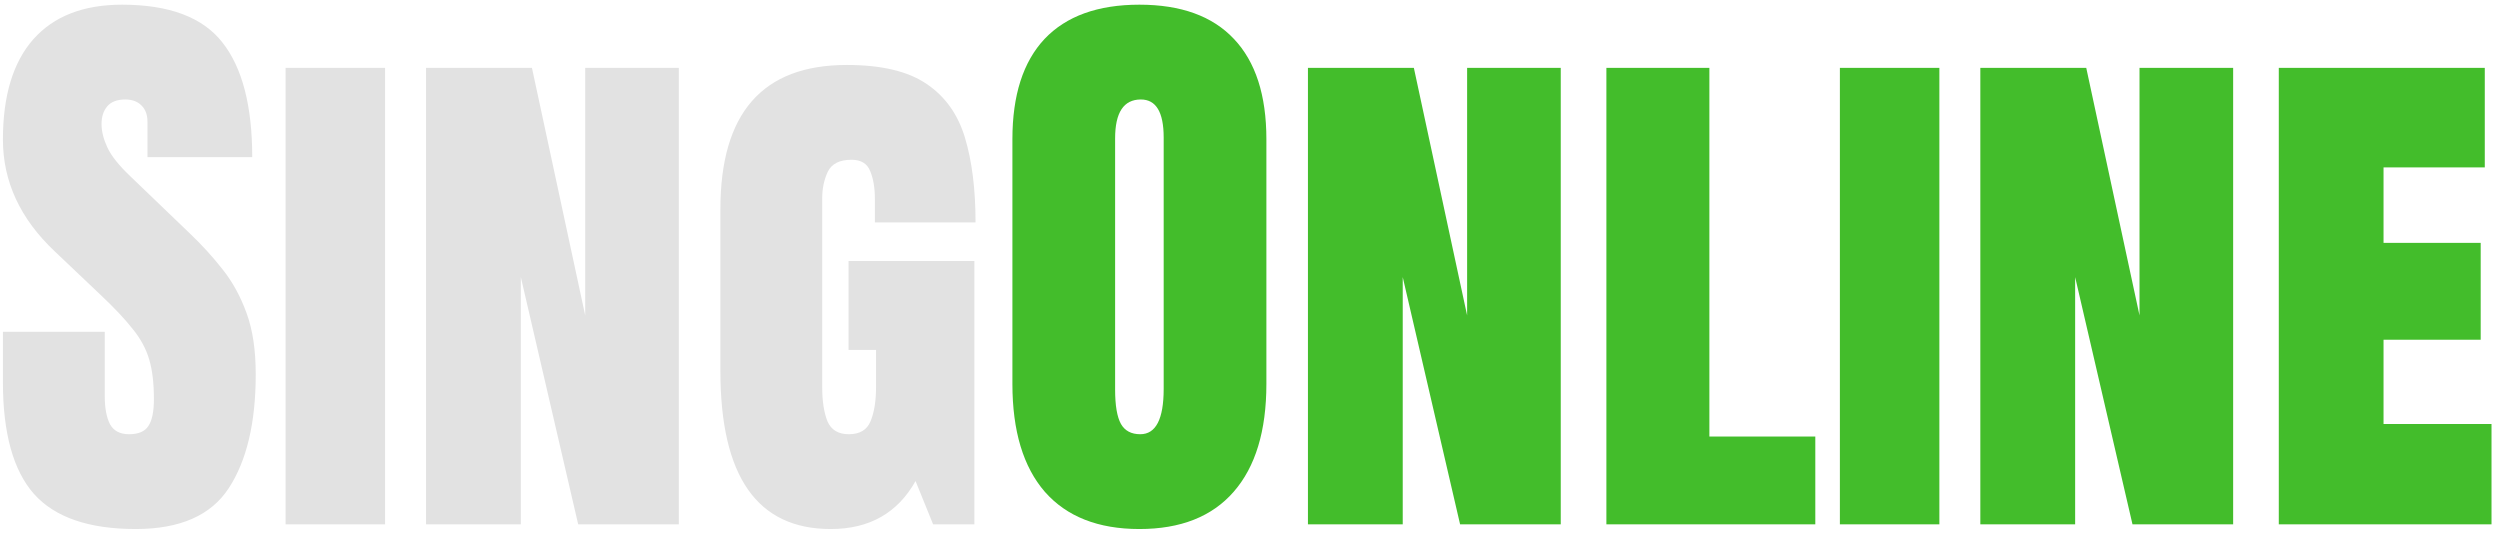 <svg width="267" height="57" viewBox="0 0 267 57" fill="none" xmlns="http://www.w3.org/2000/svg">
<path d="M14.5 56.5C9.479 56.5 5.854 55.25 3.625 52.75C1.417 50.25 0.312 46.271 0.312 40.812V35.438H11.188V42.312C11.188 43.583 11.375 44.583 11.75 45.312C12.146 46.021 12.823 46.375 13.781 46.375C14.781 46.375 15.469 46.083 15.844 45.5C16.24 44.917 16.438 43.958 16.438 42.625C16.438 40.938 16.271 39.531 15.938 38.406C15.604 37.26 15.021 36.177 14.188 35.156C13.375 34.115 12.24 32.906 10.781 31.531L5.844 26.844C2.156 23.365 0.312 19.385 0.312 14.906C0.312 10.219 1.396 6.646 3.562 4.188C5.75 1.729 8.906 0.5 13.031 0.5C18.073 0.5 21.646 1.844 23.75 4.531C25.875 7.219 26.938 11.302 26.938 16.781H15.75V13C15.75 12.25 15.531 11.667 15.094 11.25C14.677 10.833 14.104 10.625 13.375 10.625C12.5 10.625 11.854 10.875 11.438 11.375C11.042 11.854 10.844 12.479 10.844 13.25C10.844 14.021 11.052 14.854 11.469 15.75C11.885 16.646 12.708 17.677 13.938 18.844L20.281 24.938C21.552 26.146 22.719 27.427 23.781 28.781C24.844 30.115 25.698 31.677 26.344 33.469C26.99 35.24 27.312 37.406 27.312 39.969C27.312 45.135 26.354 49.188 24.438 52.125C22.542 55.042 19.229 56.5 14.5 56.5ZM30.5 56V7.25H41.125V56H30.5ZM45.5 56V7.25H56.812L62.5 33.688V7.25H72.5V56H61.75L55.625 29.594V56H45.5ZM88.719 56.5C80.865 56.5 76.938 50.875 76.938 39.625V22.344C76.938 12.073 81.438 6.938 90.438 6.938C94.146 6.938 96.99 7.615 98.969 8.969C100.948 10.302 102.312 12.219 103.062 14.719C103.812 17.219 104.188 20.229 104.188 23.75H93.438V21.25C93.438 20.062 93.271 19.073 92.938 18.281C92.625 17.469 91.958 17.062 90.938 17.062C89.667 17.062 88.823 17.49 88.406 18.344C88.01 19.198 87.812 20.135 87.812 21.156V41.375C87.812 42.854 88 44.062 88.375 45C88.771 45.917 89.531 46.375 90.656 46.375C91.823 46.375 92.594 45.917 92.969 45C93.365 44.062 93.562 42.833 93.562 41.312V37.375H90.625V27.875H104.062V56H99.656L97.781 51.375C95.865 54.792 92.844 56.5 88.719 56.5Z" fill="#E2E2E2"/>
<path d="M121.688 56.5C117.292 56.5 113.927 55.177 111.594 52.531C109.281 49.865 108.125 46.021 108.125 41V14.875C108.125 10.167 109.271 6.594 111.562 4.156C113.875 1.719 117.25 0.5 121.688 0.5C126.125 0.5 129.49 1.719 131.781 4.156C134.094 6.594 135.25 10.167 135.25 14.875V41C135.25 46.021 134.083 49.865 131.75 52.531C129.438 55.177 126.083 56.5 121.688 56.5ZM121.781 46.375C123.448 46.375 124.281 44.76 124.281 41.531V14.688C124.281 11.979 123.469 10.625 121.844 10.625C120.01 10.625 119.094 12.01 119.094 14.781V41.594C119.094 43.302 119.302 44.531 119.719 45.281C120.135 46.01 120.823 46.375 121.781 46.375ZM139.688 56V7.25H151L156.688 33.688V7.25H166.688V56H155.938L149.812 29.594V56H139.688ZM171.562 56V7.25H182.562V46.625H193.875V56H171.562ZM196.5 56V7.25H207.125V56H196.5ZM211.5 56V7.25H222.812L228.5 33.688V7.25H238.5V56H227.75L221.625 29.594V56H211.5ZM243.375 56V7.25H265.375V17.875H254.562V25.938H264.938V36.281H254.562V45.281H266.094V56H243.375Z" fill="#43BD2B"/>
</svg>
